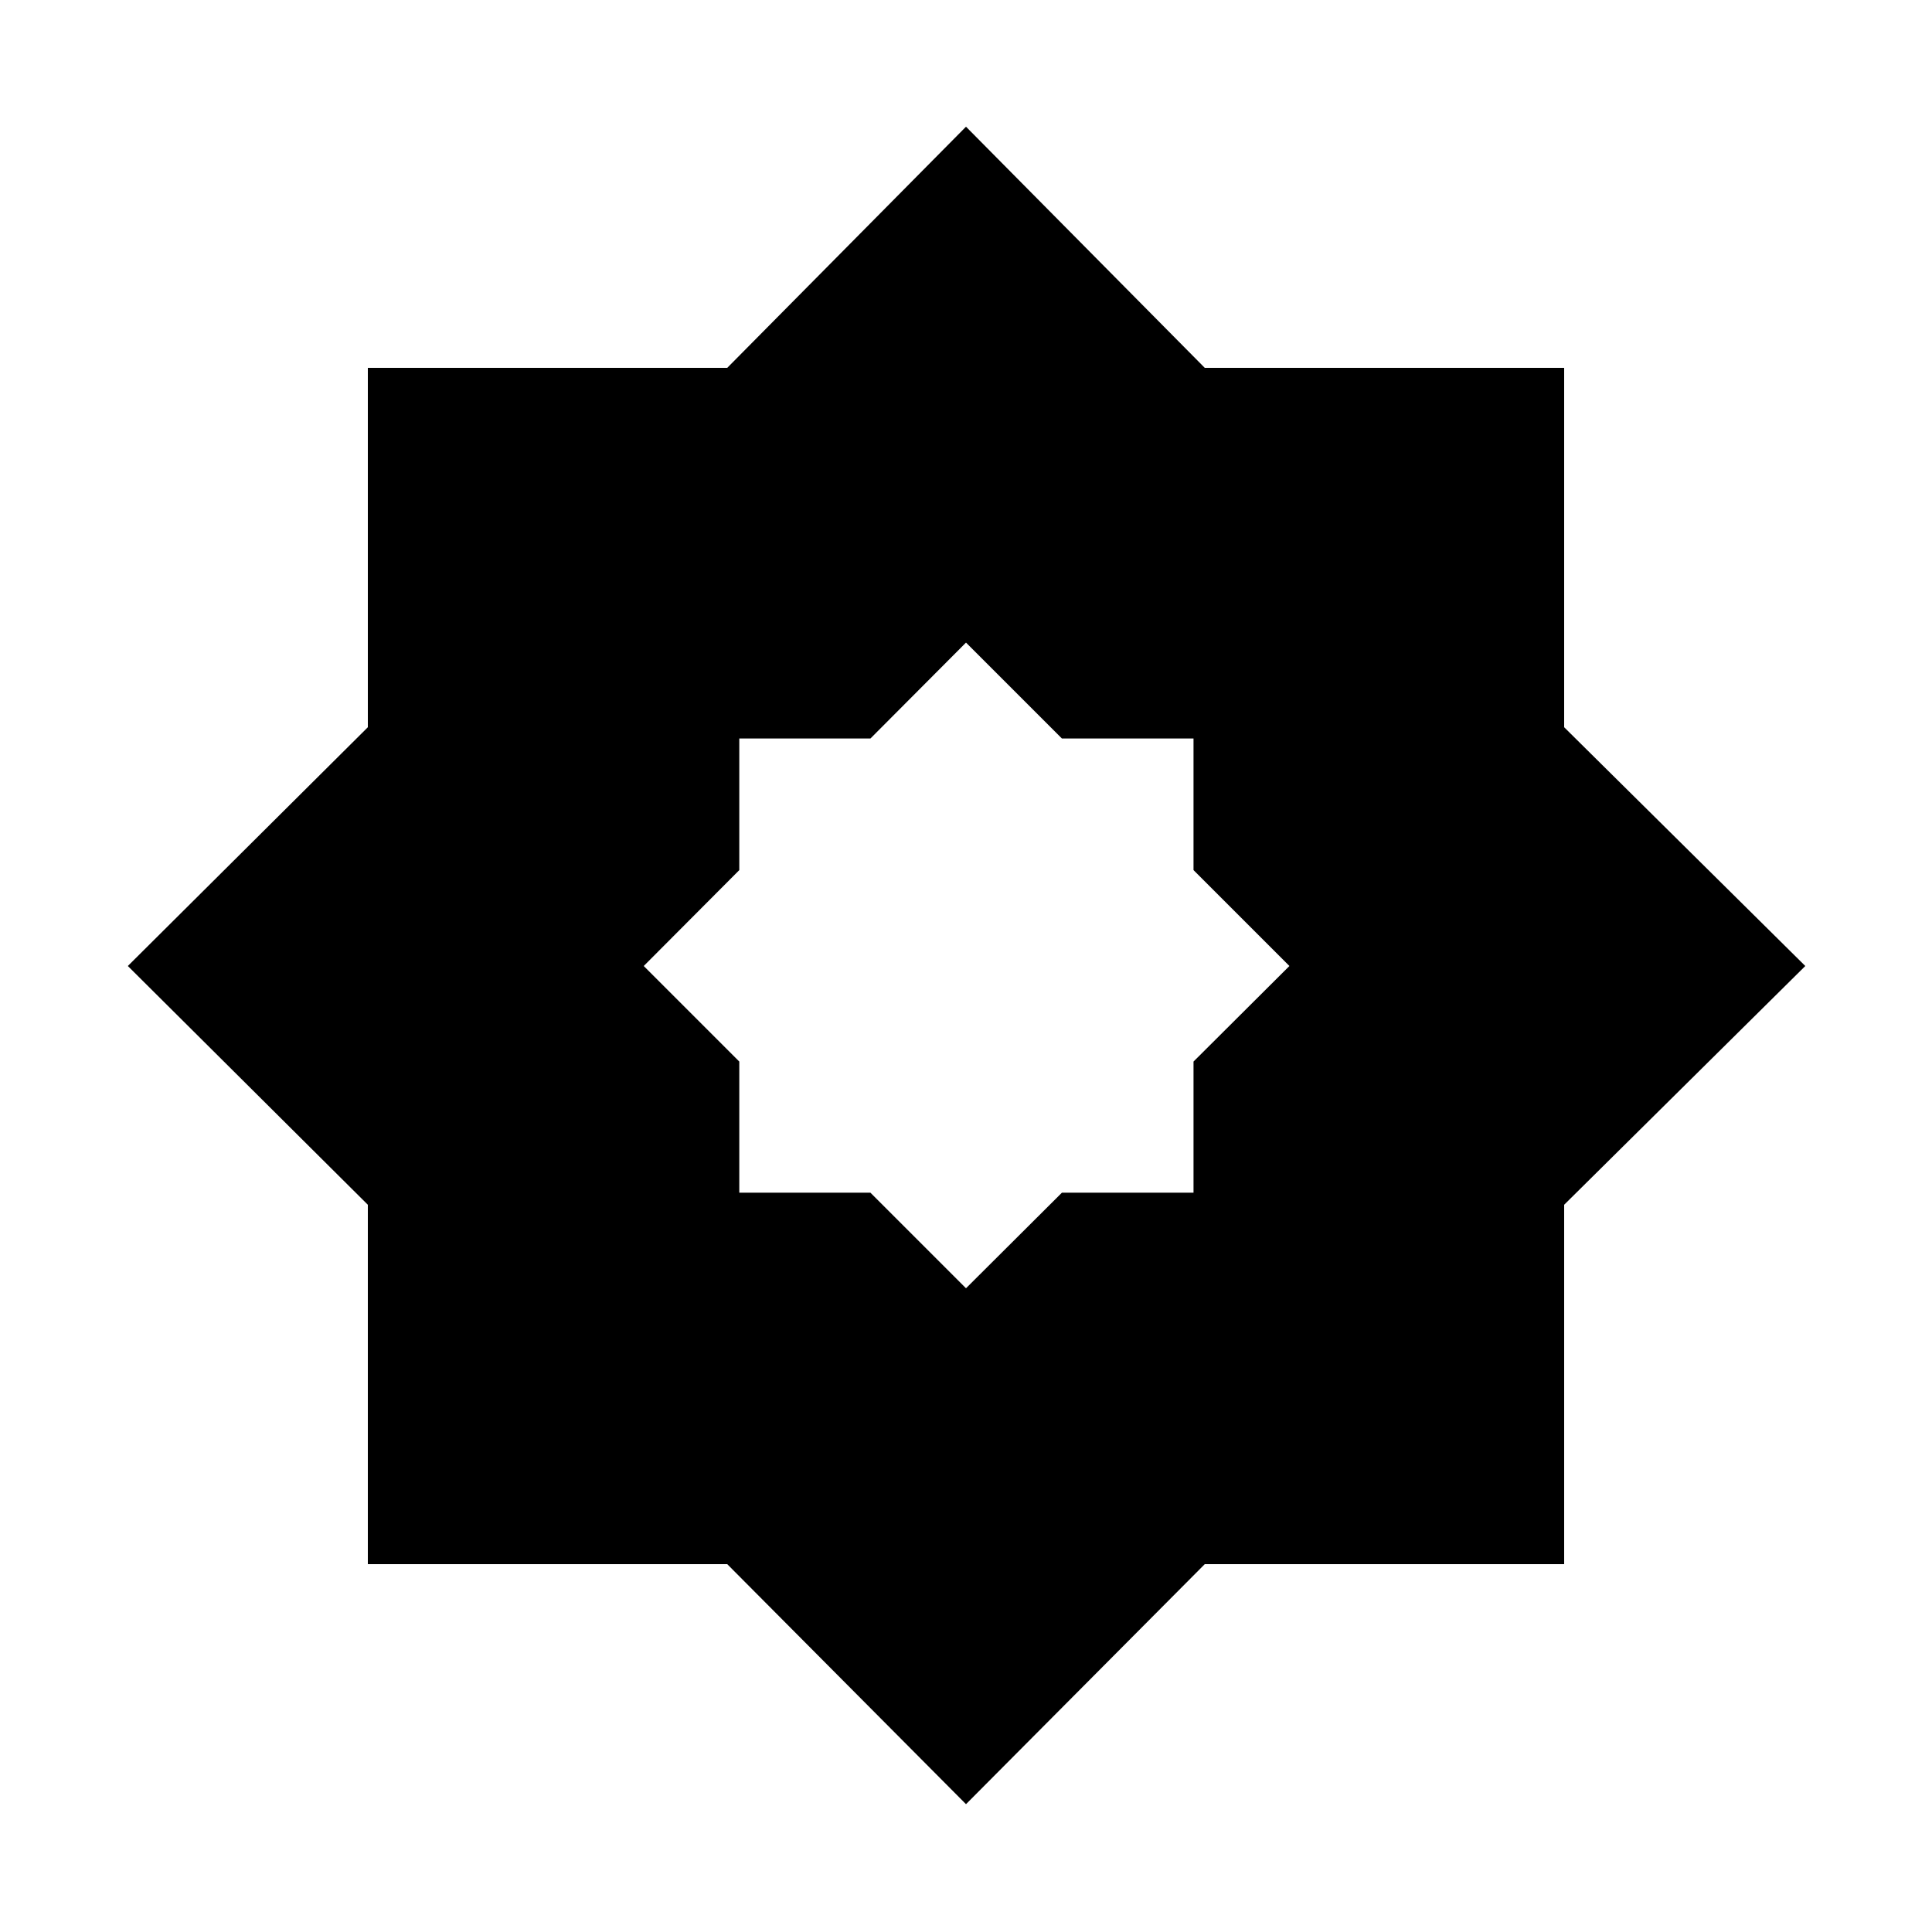 <svg xmlns="http://www.w3.org/2000/svg" height="20" viewBox="0 -960 960 960" width="20"><path d="m480-319.87 47.65-47.48h65.4v-65.17L640.7-480l-47.65-47.65v-65.4h-65.4L480-640.7l-47.48 47.65h-65.17v65.4L319.87-480l47.48 47.48v65.17h65.17L480-319.87Zm0 256.35L361.36-182.78H182.78v-178.58L63.52-480l119.26-118.64v-178.58h178.58L480-897.04l118.64 119.82h178.58v178.58L897.04-480 777.22-361.36v178.58H598.64L480-63.52Z"/></svg>